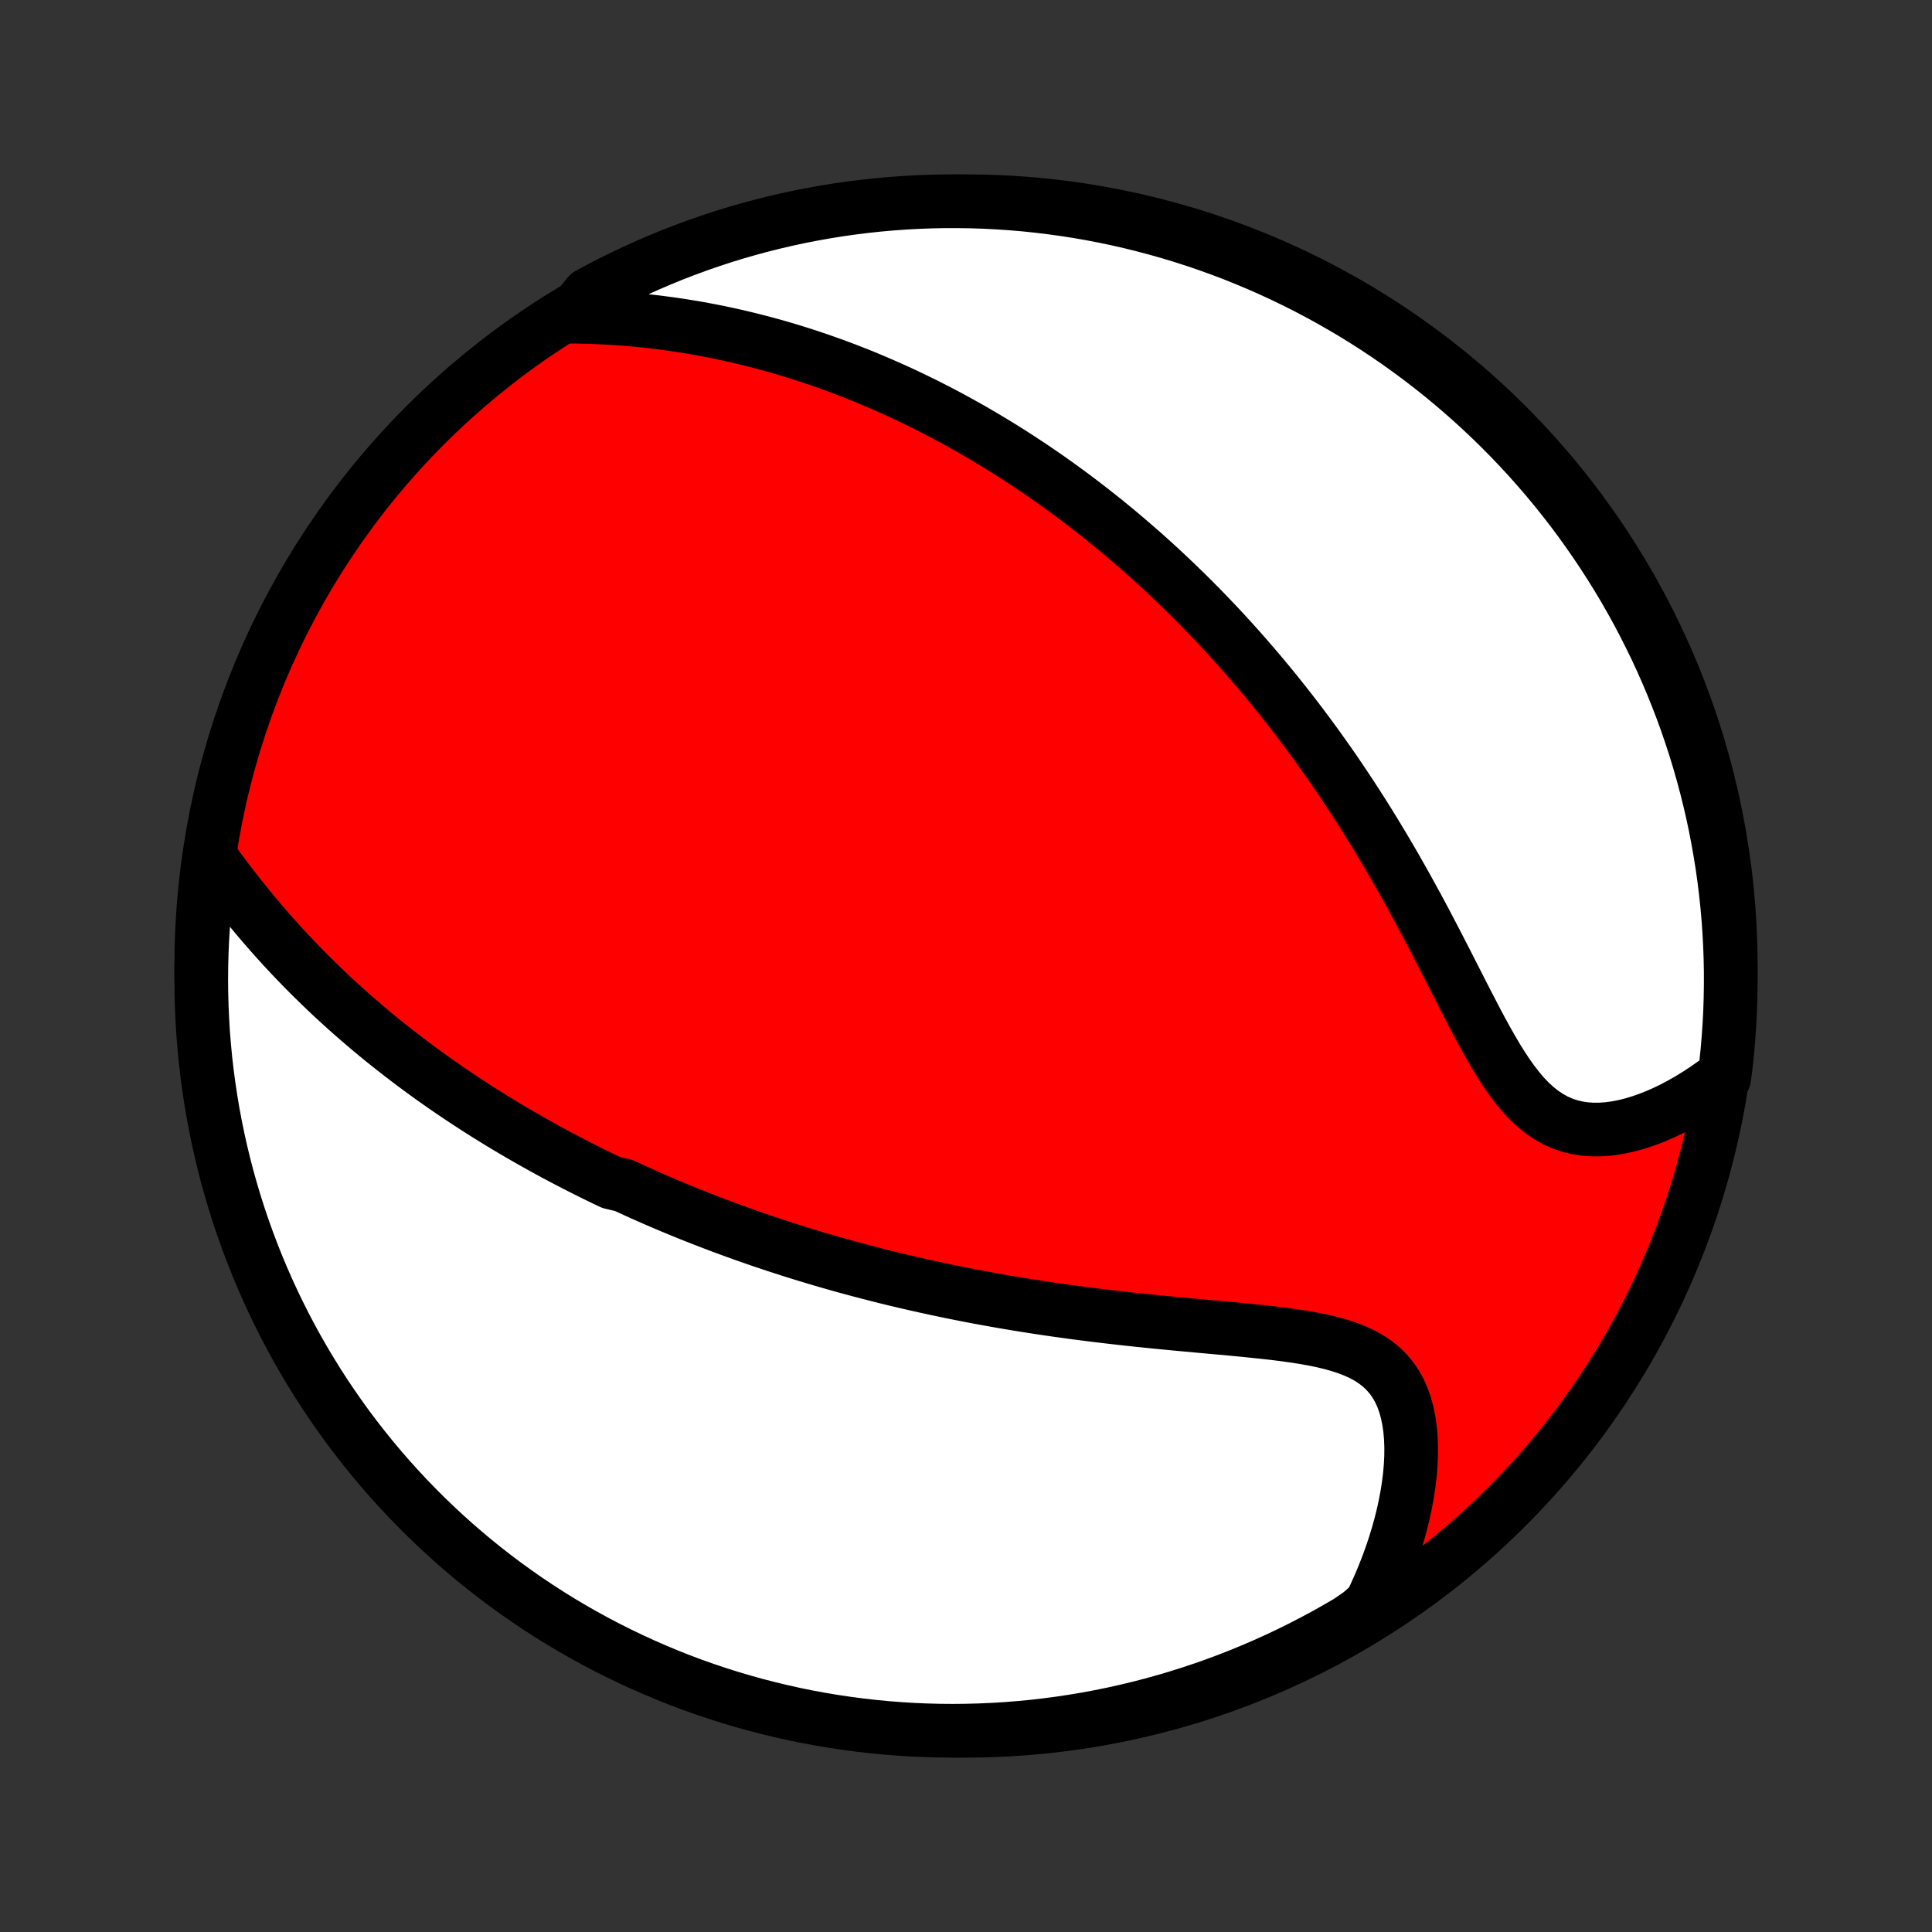 <?xml version="1.0" encoding="utf-8" standalone="no"?>
<!DOCTYPE svg PUBLIC "-//W3C//DTD SVG 1.1//EN"
  "http://www.w3.org/Graphics/SVG/1.1/DTD/svg11.dtd">
<!-- Created with matplotlib (http://matplotlib.org/) -->
<svg height="72pt" version="1.1" viewBox="0 0 72 72" width="72pt" xmlns="http://www.w3.org/2000/svg" xmlns:xlink="http://www.w3.org/1999/xlink">
 <rect x="0" y="0" width="72" height="72" fill="#333333" stroke="none"/>
 <defs>
  <style type="text/css">
*{stroke-linecap:butt;stroke-linejoin:round;}
  </style>
 </defs>
 <g id="figure_1">
  <g id="patch_1">
   <path d="
M0 72
L72 72
L72 0
L0 0
z
" style="fill:none;"/>
  </g>
  <g id="axes_1">
   <g id="PatchCollection_1">
    <defs>
     <path d="
M36 -7.5
C43.558 -7.5 50.808 -10.503 56.153 -15.848
C61.497 -21.192 64.5 -28.442 64.5 -36
C64.5 -43.558 61.497 -50.808 56.153 -56.153
C50.808 -61.497 43.558 -64.5 36 -64.5
C28.442 -64.5 21.192 -61.497 15.848 -56.153
C10.503 -50.808 7.5 -43.558 7.5 -36
C7.5 -28.442 10.503 -21.192 15.848 -15.848
C21.192 -10.503 28.442 -7.5 36 -7.5
z
" id="C0_0_a811fe30f3"/>
     <path d="
M7.955 -39.896
L8.162 -39.613
L8.371 -39.332
L8.582 -39.053
L8.796 -38.778
L9.011 -38.505
L9.229 -38.235
L9.448 -37.968
L9.669 -37.705
L9.891 -37.446
L10.115 -37.19
L10.34 -36.938
L10.566 -36.69
L10.793 -36.446
L11.021 -36.205
L11.249 -35.969
L11.479 -35.736
L11.709 -35.508
L11.939 -35.283
L12.17 -35.062
L12.401 -34.844
L12.633 -34.631
L12.864 -34.421
L13.096 -34.214
L13.328 -34.011
L13.56 -33.812
L13.792 -33.616
L14.024 -33.423
L14.255 -33.234
L14.487 -33.048
L14.719 -32.865
L14.95 -32.685
L15.181 -32.508
L15.412 -32.334
L15.643 -32.162
L15.873 -31.994
L16.104 -31.828
L16.334 -31.665
L16.564 -31.504
L16.794 -31.346
L17.023 -31.191
L17.253 -31.038
L17.482 -30.887
L17.711 -30.738
L17.94 -30.591
L18.169 -30.447
L18.398 -30.305
L18.627 -30.165
L18.856 -30.026
L19.085 -29.89
L19.314 -29.756
L19.543 -29.623
L19.772 -29.492
L20.001 -29.363
L20.23 -29.235
L20.46 -29.109
L20.689 -28.985
L20.92 -28.862
L21.15 -28.741
L21.381 -28.621
L21.612 -28.503
L21.844 -28.386
L22.076 -28.27
L22.309 -28.156
L22.542 -28.043
L22.776 -27.931
L23.246 -27.82
L23.483 -27.711
L23.72 -27.602
L23.957 -27.495
L24.196 -27.389
L24.436 -27.284
L24.677 -27.18
L24.919 -27.078
L25.162 -26.976
L25.407 -26.875
L25.652 -26.775
L25.899 -26.676
L26.148 -26.578
L26.398 -26.481
L26.649 -26.385
L26.902 -26.289
L27.157 -26.195
L27.413 -26.102
L27.671 -26.009
L27.931 -25.917
L28.193 -25.826
L28.456 -25.736
L28.722 -25.647
L28.99 -25.558
L29.26 -25.471
L29.532 -25.384
L29.806 -25.298
L30.083 -25.213
L30.362 -25.129
L30.644 -25.045
L30.928 -24.963
L31.215 -24.881
L31.504 -24.8
L31.796 -24.721
L32.091 -24.642
L32.389 -24.564
L32.69 -24.487
L32.993 -24.41
L33.3 -24.335
L33.61 -24.261
L33.923 -24.188
L34.239 -24.116
L34.558 -24.045
L34.88 -23.975
L35.206 -23.906
L35.535 -23.838
L35.868 -23.772
L36.203 -23.706
L36.543 -23.642
L36.885 -23.58
L37.231 -23.518
L37.581 -23.458
L37.933 -23.399
L38.289 -23.342
L38.649 -23.286
L39.011 -23.231
L39.377 -23.178
L39.746 -23.127
L40.118 -23.076
L40.493 -23.028
L40.87 -22.981
L41.251 -22.935
L41.633 -22.891
L42.018 -22.848
L42.405 -22.806
L42.794 -22.766
L43.184 -22.727
L43.576 -22.689
L43.968 -22.652
L44.361 -22.616
L44.754 -22.58
L45.146 -22.544
L45.538 -22.509
L45.928 -22.473
L46.316 -22.436
L46.701 -22.397
L47.083 -22.357
L47.46 -22.315
L47.832 -22.269
L48.197 -22.218
L48.555 -22.163
L48.905 -22.102
L49.244 -22.033
L49.573 -21.956
L49.89 -21.869
L50.193 -21.771
L50.481 -21.66
L50.753 -21.536
L51.008 -21.396
L51.245 -21.24
L51.464 -21.068
L51.662 -20.877
L51.841 -20.669
L52 -20.443
L52.139 -20.199
L52.258 -19.939
L52.358 -19.662
L52.439 -19.371
L52.502 -19.065
L52.548 -18.748
L52.577 -18.419
L52.59 -18.08
L52.588 -17.734
L52.571 -17.38
L52.54 -17.02
L52.495 -16.656
L52.438 -16.288
L52.368 -15.917
L52.287 -15.545
L52.194 -15.172
L52.09 -14.799
L51.976 -14.425
L51.852 -14.054
L51.718 -13.684
L51.574 -13.316
L51.422 -12.95
L51.26 -12.588
L51.091 -12.229
L50.69 -11.874
L50.261 -11.577
L49.828 -11.325
L49.391 -11.079
L48.95 -10.842
L48.505 -10.612
L48.056 -10.39
L47.604 -10.176
L47.148 -9.969
L46.688 -9.771
L46.225 -9.58
L45.76 -9.398
L45.291 -9.223
L44.819 -9.057
L44.345 -8.899
L43.868 -8.749
L43.389 -8.608
L42.907 -8.474
L42.423 -8.35
L41.938 -8.233
L41.45 -8.125
L40.962 -8.026
L40.471 -7.935
L39.979 -7.853
L39.486 -7.779
L38.992 -7.714
L38.497 -7.657
L38.001 -7.61
L37.504 -7.57
L37.007 -7.54
L36.51 -7.518
L36.013 -7.505
L35.515 -7.5
L35.018 -7.504
L34.521 -7.517
L34.025 -7.538
L33.529 -7.569
L33.034 -7.607
L32.539 -7.655
L32.046 -7.711
L31.554 -7.776
L31.064 -7.849
L30.574 -7.931
L30.087 -8.021
L29.601 -8.12
L29.118 -8.228
L28.636 -8.344
L28.157 -8.468
L27.68 -8.601
L27.205 -8.742
L26.733 -8.891
L26.264 -9.049
L25.798 -9.214
L25.335 -9.388
L24.876 -9.57
L24.42 -9.761
L23.967 -9.959
L23.518 -10.165
L23.073 -10.379
L22.631 -10.601
L22.194 -10.83
L21.761 -11.067
L21.332 -11.312
L20.908 -11.564
L20.488 -11.824
L20.073 -12.091
L19.663 -12.365
L19.258 -12.647
L18.858 -12.935
L18.464 -13.231
L18.074 -13.534
L17.69 -13.843
L17.312 -14.16
L16.939 -14.482
L16.572 -14.812
L16.211 -15.148
L15.856 -15.49
L15.508 -15.838
L15.165 -16.193
L14.829 -16.554
L14.499 -16.92
L14.176 -17.293
L13.859 -17.671
L13.55 -18.055
L13.246 -18.444
L12.95 -18.838
L12.662 -19.238
L12.38 -19.643
L12.105 -20.052
L11.837 -20.467
L11.577 -20.887
L11.325 -21.311
L11.079 -21.739
L10.842 -22.172
L10.612 -22.609
L10.39 -23.05
L10.176 -23.495
L9.969 -23.944
L9.771 -24.396
L9.58 -24.852
L9.398 -25.312
L9.223 -25.775
L9.057 -26.241
L8.899 -26.709
L8.749 -27.181
L8.608 -27.655
L8.474 -28.132
L8.35 -28.611
L8.233 -29.093
L8.125 -29.576
L8.026 -30.062
L7.935 -30.549
L7.853 -31.038
L7.779 -31.529
L7.714 -32.021
L7.657 -32.514
L7.61 -33.008
L7.57 -33.503
L7.54 -33.999
L7.518 -34.496
L7.505 -34.993
L7.5 -35.49
L7.504 -35.987
L7.517 -36.485
L7.538 -36.982
L7.569 -37.479
L7.607 -37.975
L7.655 -38.471
z
" id="C0_1_d2e906eeec"/>
     <path d="
M21.257 -60.199
L21.647 -60.194
L22.034 -60.183
L22.418 -60.167
L22.799 -60.147
L23.176 -60.121
L23.55 -60.091
L23.919 -60.056
L24.285 -60.016
L24.648 -59.972
L25.006 -59.924
L25.36 -59.872
L25.71 -59.816
L26.057 -59.757
L26.399 -59.693
L26.738 -59.627
L27.072 -59.556
L27.402 -59.483
L27.729 -59.407
L28.052 -59.327
L28.371 -59.245
L28.686 -59.16
L28.998 -59.073
L29.306 -58.983
L29.61 -58.89
L29.911 -58.795
L30.209 -58.698
L30.503 -58.599
L30.794 -58.497
L31.081 -58.394
L31.366 -58.288
L31.647 -58.181
L31.925 -58.072
L32.201 -57.961
L32.473 -57.848
L32.743 -57.733
L33.01 -57.617
L33.275 -57.499
L33.537 -57.38
L33.796 -57.259
L34.053 -57.136
L34.307 -57.012
L34.56 -56.887
L34.81 -56.76
L35.058 -56.632
L35.304 -56.502
L35.548 -56.37
L35.79 -56.237
L36.03 -56.103
L36.268 -55.968
L36.505 -55.831
L36.74 -55.692
L36.973 -55.552
L37.205 -55.411
L37.435 -55.268
L37.664 -55.124
L37.892 -54.978
L38.118 -54.831
L38.343 -54.682
L38.567 -54.532
L38.789 -54.38
L39.011 -54.227
L39.231 -54.072
L39.451 -53.915
L39.669 -53.757
L39.887 -53.597
L40.104 -53.435
L40.32 -53.272
L40.535 -53.106
L40.749 -52.94
L40.963 -52.77
L41.177 -52.6
L41.389 -52.427
L41.602 -52.252
L41.813 -52.075
L42.025 -51.896
L42.235 -51.715
L42.446 -51.532
L42.656 -51.347
L42.866 -51.159
L43.075 -50.969
L43.285 -50.776
L43.494 -50.581
L43.702 -50.384
L43.911 -50.184
L44.12 -49.981
L44.328 -49.776
L44.536 -49.568
L44.745 -49.357
L44.953 -49.143
L45.161 -48.926
L45.37 -48.706
L45.578 -48.483
L45.786 -48.257
L45.994 -48.027
L46.203 -47.795
L46.411 -47.559
L46.619 -47.319
L46.827 -47.076
L47.036 -46.83
L47.244 -46.579
L47.453 -46.325
L47.661 -46.067
L47.869 -45.806
L48.078 -45.54
L48.286 -45.271
L48.494 -44.997
L48.702 -44.719
L48.91 -44.438
L49.118 -44.152
L49.325 -43.861
L49.533 -43.567
L49.74 -43.268
L49.946 -42.965
L50.152 -42.658
L50.358 -42.346
L50.563 -42.03
L50.768 -41.71
L50.972 -41.386
L51.175 -41.057
L51.377 -40.724
L51.579 -40.388
L51.78 -40.047
L51.98 -39.703
L52.178 -39.355
L52.376 -39.003
L52.572 -38.648
L52.768 -38.291
L52.962 -37.931
L53.155 -37.568
L53.346 -37.203
L53.537 -36.837
L53.726 -36.47
L53.915 -36.102
L54.102 -35.735
L54.289 -35.368
L54.474 -35.003
L54.66 -34.641
L54.846 -34.282
L55.031 -33.927
L55.217 -33.578
L55.405 -33.236
L55.594 -32.902
L55.785 -32.578
L55.98 -32.266
L56.178 -31.966
L56.38 -31.682
L56.588 -31.414
L56.801 -31.164
L57.022 -30.934
L57.25 -30.726
L57.486 -30.539
L57.729 -30.377
L57.981 -30.238
L58.242 -30.123
L58.51 -30.033
L58.786 -29.967
L59.068 -29.925
L59.357 -29.905
L59.651 -29.907
L59.95 -29.929
L60.252 -29.971
L60.557 -30.032
L60.863 -30.11
L61.17 -30.204
L61.477 -30.313
L61.784 -30.436
L62.089 -30.573
L62.392 -30.722
L62.692 -30.883
L62.989 -31.054
L63.282 -31.236
L63.572 -31.427
L63.857 -31.627
L64.261 -31.836
L64.321 -32.321
L64.373 -32.814
L64.415 -33.309
L64.449 -33.805
L64.475 -34.301
L64.491 -34.798
L64.499 -35.295
L64.499 -35.792
L64.489 -36.29
L64.471 -36.787
L64.444 -37.284
L64.409 -37.781
L64.365 -38.277
L64.312 -38.772
L64.251 -39.267
L64.181 -39.761
L64.102 -40.253
L64.015 -40.744
L63.92 -41.234
L63.816 -41.722
L63.703 -42.208
L63.582 -42.693
L63.453 -43.175
L63.315 -43.656
L63.169 -44.134
L63.014 -44.609
L62.852 -45.082
L62.681 -45.552
L62.502 -46.019
L62.315 -46.483
L62.12 -46.944
L61.917 -47.402
L61.706 -47.856
L61.487 -48.306
L61.261 -48.753
L61.027 -49.196
L60.785 -49.635
L60.536 -50.07
L60.279 -50.5
L60.015 -50.926
L59.743 -51.347
L59.464 -51.764
L59.178 -52.176
L58.886 -52.583
L58.586 -52.985
L58.279 -53.382
L57.965 -53.774
L57.645 -54.16
L57.318 -54.54
L56.985 -54.915
L56.645 -55.284
L56.299 -55.648
L55.947 -56.005
L55.588 -56.356
L55.224 -56.701
L54.854 -57.04
L54.478 -57.372
L54.097 -57.698
L53.71 -58.017
L53.317 -58.33
L52.92 -58.635
L52.517 -58.934
L52.109 -59.226
L51.696 -59.511
L51.279 -59.788
L50.856 -60.059
L50.43 -60.322
L49.998 -60.577
L49.563 -60.825
L49.124 -61.066
L48.68 -61.299
L48.233 -61.524
L47.782 -61.741
L47.327 -61.951
L46.869 -62.153
L46.407 -62.346
L45.943 -62.532
L45.475 -62.709
L45.004 -62.879
L44.531 -63.04
L44.055 -63.193
L43.577 -63.338
L43.096 -63.474
L42.613 -63.602
L42.129 -63.722
L41.642 -63.833
L41.154 -63.936
L40.663 -64.03
L40.172 -64.116
L39.679 -64.193
L39.186 -64.261
L38.691 -64.321
L38.195 -64.373
L37.699 -64.415
L37.202 -64.449
L36.705 -64.475
L36.208 -64.491
L35.71 -64.499
L35.213 -64.499
L34.716 -64.489
L34.219 -64.471
L33.723 -64.444
L33.228 -64.409
L32.733 -64.365
L32.239 -64.312
L31.747 -64.251
L31.256 -64.181
L30.766 -64.102
L30.278 -64.015
L29.792 -63.92
L29.307 -63.816
L28.825 -63.703
L28.344 -63.582
L27.866 -63.453
L27.391 -63.315
L26.918 -63.169
L26.448 -63.014
L25.981 -62.852
L25.517 -62.681
L25.056 -62.502
L24.598 -62.315
L24.144 -62.12
L23.694 -61.917
L23.247 -61.706
L22.804 -61.487
L22.365 -61.261
L21.93 -61.027
z
" id="C0_2_640eb9821b"/>
    </defs>
    <g clip-path="url(#p1bffca34e9)">
     <use style="fill:#ff0000;stroke:#000000;stroke-width:2.0;" x="0.0" xlink:href="#C0_0_a811fe30f3" y="72.0"/>
    </g>
    <g clip-path="url(#p1bffca34e9)">
     <use style="fill:#ffffff;stroke:#000000;stroke-width:2.0;" x="0.0" xlink:href="#C0_1_d2e906eeec" y="72.0"/>
    </g>
    <g clip-path="url(#p1bffca34e9)">
     <use style="fill:#ffffff;stroke:#000000;stroke-width:2.0;" x="0.0" xlink:href="#C0_2_640eb9821b" y="72.0"/>
    </g>
   </g>
  </g>
 </g>
 <defs>
  <clipPath id="p1bffca34e9">
   <rect height="72.0" width="72.0" x="0.0" y="0.0"/>
  </clipPath>
 </defs>
</svg>

